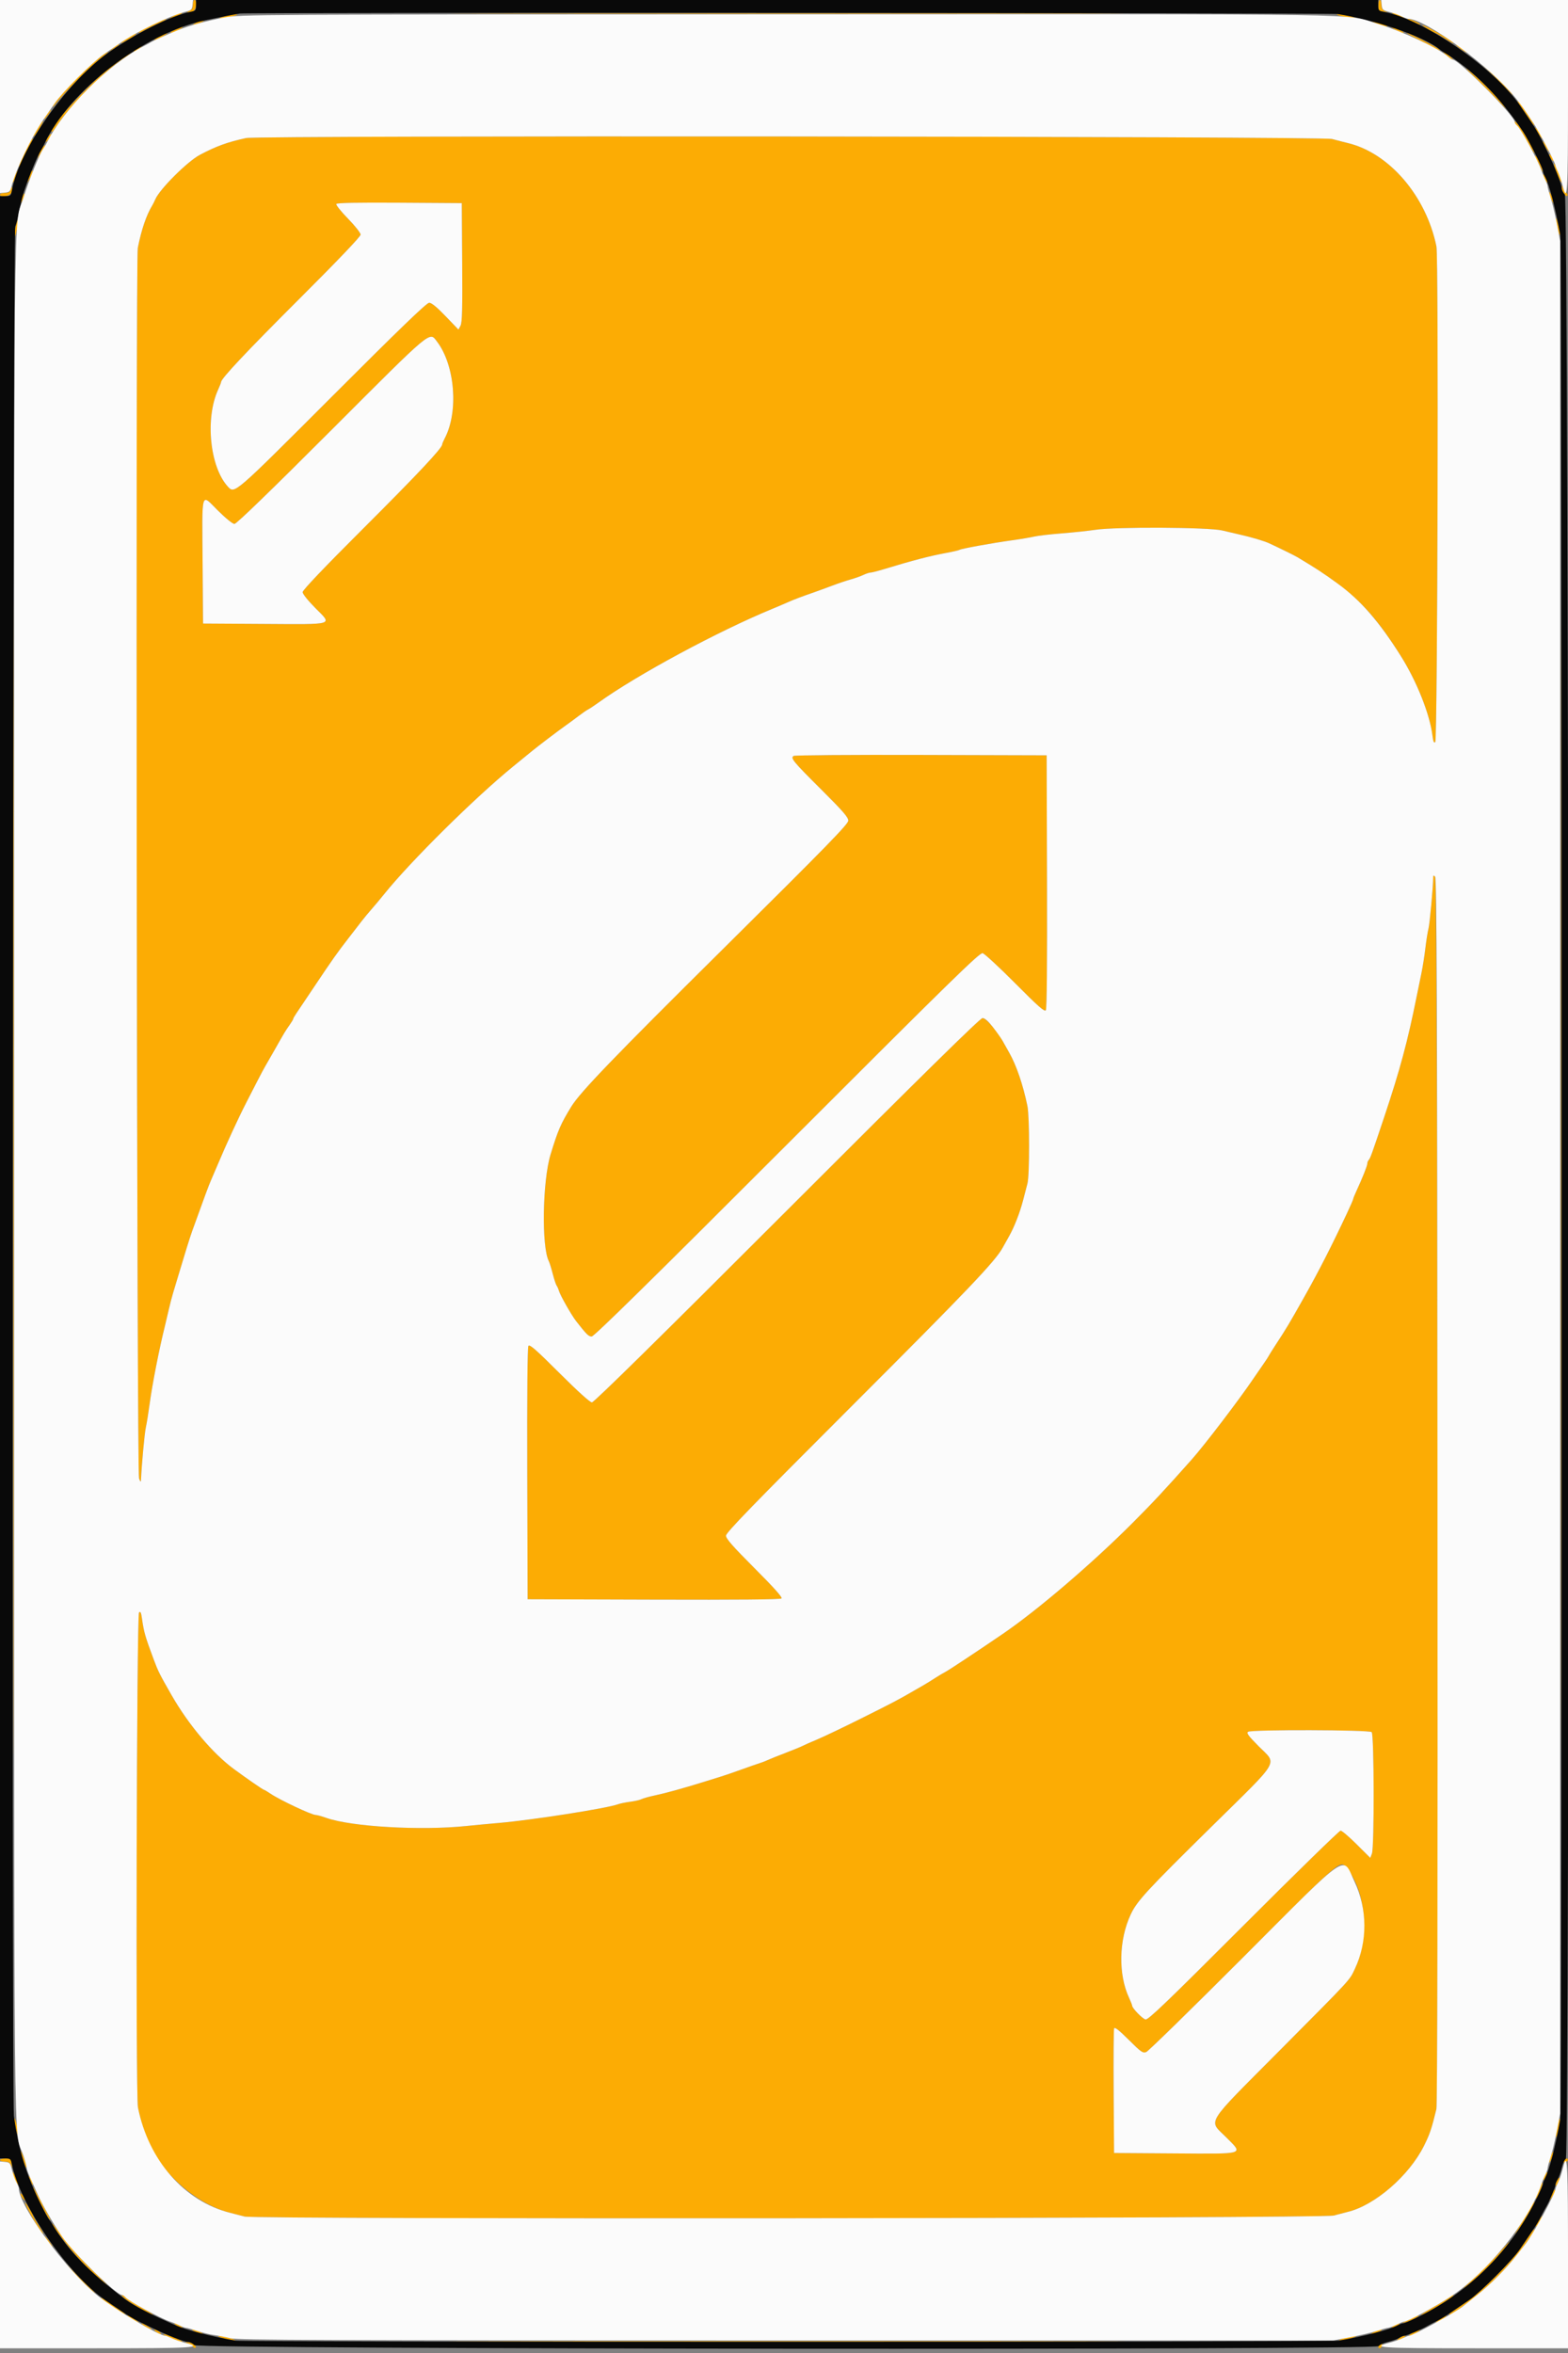 <svg id="svg" xmlns="http://www.w3.org/2000/svg" xmlns:xlink="http://www.w3.org/1999/xlink" width="400" height="600" viewBox="0 0 400 600" version="1.1"><rect x="0" y="0" width="400" height="600" fill="#808080" stroke="none"/><g id="svgg"><path id="path0" d="M49.200 1.213 C 49.200 2.097,48.956 2.524,48.300 2.788 C 47.265 3.204,47.769 3.305,49.100 2.948 C 50.034 2.697,50.492 0.000,49.600 0.000 C 49.380 0.000,49.200 0.546,49.200 1.213 M351.600 1.400 C 351.600 2.170,351.735 2.802,351.900 2.805 C 352.065 2.808,352.650 2.904,353.200 3.017 C 354.167 3.216,354.171 3.210,353.300 2.824 C 352.652 2.537,352.400 2.086,352.400 1.213 C 352.400 0.546,352.220 0.000,352.000 0.000 C 351.780 0.000,351.600 0.630,351.600 1.400 M44.400 4.000 C 42.565 5.005,43.050 5.010,45.256 4.009 C 46.215 3.574,46.730 3.221,46.400 3.226 C 46.070 3.230,45.170 3.578,44.400 4.000 M131.300 3.500 C 169.525 3.556,232.075 3.556,270.300 3.500 C 308.525 3.444,277.250 3.398,200.800 3.398 C 124.350 3.398,93.075 3.444,131.300 3.500 M356.344 4.009 C 357.303 4.444,358.203 4.792,358.344 4.783 C 358.849 4.750,355.787 3.233,355.200 3.226 C 354.870 3.221,355.385 3.574,356.344 4.009 M57.200 4.200 C 54.827 4.887,55.963 4.892,59.000 4.208 C 60.452 3.881,60.926 3.669,60.200 3.673 C 59.540 3.676,58.190 3.913,57.200 4.200 M342.600 4.208 C 345.740 4.915,347.166 4.903,344.600 4.191 C 343.500 3.885,342.060 3.642,341.400 3.651 C 340.618 3.662,341.036 3.856,342.600 4.208 M38.489 6.475 C 36.668 7.375,35.267 8.200,35.376 8.310 C 35.486 8.419,35.986 8.240,36.488 7.913 C 36.989 7.585,38.660 6.756,40.200 6.070 C 41.740 5.385,42.730 4.828,42.400 4.832 C 42.070 4.836,40.310 5.575,38.489 6.475 M360.360 5.616 C 361.327 6.055,362.189 6.345,362.274 6.259 C 362.490 6.044,359.799 4.798,359.140 4.809 C 358.843 4.814,359.392 5.177,360.360 5.616 M50.000 5.800 C 48.722 6.530,48.996 6.534,51.000 5.812 C 51.880 5.495,52.240 5.234,51.800 5.232 C 51.360 5.230,50.550 5.486,50.000 5.800 M351.200 6.000 C 352.190 6.415,353.360 6.759,353.800 6.765 C 354.240 6.770,353.610 6.426,352.400 6.000 C 349.594 5.013,348.848 5.013,351.200 6.000 M364.200 7.390 C 365.080 7.932,365.932 8.381,366.092 8.388 C 366.253 8.394,367.378 9.036,368.592 9.812 C 369.807 10.589,370.800 11.131,370.800 11.017 C 370.800 10.569,363.606 6.396,362.844 6.402 C 362.710 6.403,363.320 6.848,364.200 7.390 M44.600 7.622 C 43.720 8.038,43.270 8.376,43.600 8.373 C 43.930 8.369,44.830 8.022,45.600 7.600 C 47.396 6.617,46.692 6.632,44.600 7.622 M356.000 7.600 C 356.770 8.022,357.670 8.370,358.000 8.374 C 358.330 8.379,357.815 8.026,356.856 7.591 C 354.650 6.590,354.165 6.595,356.000 7.600 M32.700 9.608 C 31.655 10.265,30.800 10.878,30.800 10.973 C 30.800 11.239,34.364 9.182,34.620 8.768 C 34.956 8.225,34.783 8.300,32.700 9.608 M40.400 9.450 C 39.410 9.994,39.038 10.318,39.572 10.169 C 40.647 9.872,43.236 8.386,42.600 8.432 C 42.380 8.448,41.390 8.906,40.400 9.450 M361.354 9.818 C 362.868 10.571,364.938 11.663,365.954 12.244 C 366.969 12.826,367.530 13.023,367.200 12.682 C 366.566 12.027,359.483 8.383,358.926 8.425 C 358.747 8.438,359.839 9.065,361.354 9.818 M28.922 12.229 L 27.800 13.258 29.100 12.354 C 29.815 11.857,30.400 11.393,30.400 11.325 C 30.400 11.009,29.958 11.280,28.922 12.229 M372.000 11.985 C 372.550 12.446,373.360 13.010,373.800 13.238 C 374.346 13.522,374.282 13.387,373.600 12.815 C 373.050 12.354,372.240 11.790,371.800 11.562 C 371.254 11.278,371.318 11.413,372.000 11.985 M34.800 12.400 C 34.250 12.830,33.952 13.186,34.137 13.191 C 34.322 13.196,34.931 12.840,35.491 12.400 C 36.050 11.960,36.349 11.604,36.154 11.609 C 35.959 11.614,35.350 11.970,34.800 12.400 M26.150 14.100 C 22.085 17.134,14.595 24.796,13.539 27.000 C 13.328 27.440,13.568 27.260,14.072 26.600 C 16.375 23.583,23.736 16.263,26.618 14.122 C 27.268 13.639,27.700 13.234,27.578 13.222 C 27.455 13.210,26.813 13.605,26.150 14.100 M30.800 14.991 C 24.740 19.155,11.178 33.600,13.329 33.600 C 13.425 33.600,14.377 32.295,15.444 30.700 C 16.511 29.105,19.728 25.456,22.592 22.592 C 25.456 19.728,29.105 16.511,30.700 15.444 C 33.207 13.767,33.925 13.192,33.500 13.202 C 33.445 13.204,32.230 14.009,30.800 14.991 M369.127 14.200 C 369.781 14.750,370.438 15.200,370.588 15.200 C 370.739 15.200,370.327 14.750,369.673 14.200 C 369.019 13.650,368.362 13.200,368.212 13.200 C 368.061 13.200,368.473 13.650,369.127 14.200 M379.122 17.447 C 380.543 18.793,382.807 21.057,384.153 22.478 C 385.499 23.899,386.241 24.598,385.803 24.031 C 384.771 22.695,378.905 16.829,377.569 15.797 C 377.002 15.359,377.701 16.101,379.122 17.447 M375.883 19.352 C 377.689 21.047,380.553 23.911,382.248 25.717 C 384.175 27.770,384.669 28.184,383.565 26.823 C 381.309 24.042,377.558 20.291,374.777 18.035 C 373.416 16.931,373.830 17.425,375.883 19.352 M388.003 27.270 C 388.677 28.221,389.675 29.675,390.220 30.500 C 390.764 31.325,391.300 32.000,391.411 32.000 C 391.521 32.000,391.159 31.325,390.605 30.500 C 390.051 29.675,389.156 28.340,388.615 27.534 C 388.075 26.727,387.440 25.948,387.205 25.803 C 386.970 25.658,387.329 26.318,388.003 27.270 M12.323 28.700 C 11.618 29.521,11.090 30.400,11.301 30.400 C 11.383 30.400,11.849 29.860,12.337 29.200 C 13.301 27.896,13.292 27.572,12.323 28.700 M9.877 32.300 C 8.298 34.838,8.246 34.942,8.706 34.658 C 9.158 34.379,11.264 30.800,10.977 30.800 C 10.885 30.800,10.390 31.475,9.877 32.300 M386.400 31.120 C 386.400 31.330,386.662 31.720,386.982 31.985 C 387.303 32.251,388.414 33.982,389.452 35.831 C 390.490 37.681,391.403 39.130,391.481 39.052 C 391.559 38.975,390.872 37.581,389.954 35.956 C 388.262 32.957,386.400 30.424,386.400 31.120 M391.600 32.544 C 391.600 32.708,392.050 33.505,392.600 34.314 C 393.150 35.123,393.600 35.599,393.600 35.371 C 393.600 35.142,393.150 34.345,392.600 33.600 C 392.050 32.855,391.600 32.379,391.600 32.544 M12.254 34.973 C 11.319 36.400,11.446 36.704,12.446 35.433 C 12.911 34.842,13.205 34.272,13.100 34.166 C 12.995 34.061,12.614 34.424,12.254 34.973 M62.800 35.197 C 57.999 36.244,55.190 37.262,51.000 39.478 C 47.823 41.157,40.732 48.225,39.622 50.818 C 39.391 51.358,39.036 52.070,38.833 52.400 C 37.349 54.812,36.059 58.605,35.149 63.231 C 34.581 66.118,34.899 375.505,35.472 377.000 C 35.817 377.902,35.940 378.001,35.967 377.400 C 36.142 373.420,36.878 365.443,37.202 364.000 C 37.424 363.010,37.862 360.310,38.174 358.000 C 38.864 352.902,40.613 343.978,42.054 338.200 C 42.274 337.320,42.715 335.443,43.035 334.029 C 43.355 332.615,43.869 330.635,44.178 329.629 C 44.486 328.623,45.112 326.540,45.568 325.000 C 47.012 320.133,48.471 315.449,48.994 314.000 C 52.342 304.718,53.282 302.183,53.811 301.000 C 54.106 300.340,54.916 298.450,55.610 296.800 C 57.722 291.778,60.801 285.103,62.805 281.200 C 63.426 279.990,64.674 277.560,65.578 275.800 C 66.482 274.040,67.391 272.330,67.598 272.000 C 67.804 271.670,68.889 269.780,70.008 267.800 C 72.591 263.229,72.809 262.867,73.899 261.327 C 74.395 260.626,74.800 259.944,74.800 259.810 C 74.800 259.677,75.134 259.080,75.543 258.484 C 75.951 257.888,78.031 254.790,80.165 251.600 C 84.872 244.564,85.970 243.009,88.944 239.178 C 90.214 237.540,91.737 235.572,92.327 234.804 C 92.917 234.037,94.038 232.687,94.817 231.804 C 95.597 230.922,97.029 229.210,98.001 228.000 C 104.709 219.646,121.147 203.384,130.954 195.400 C 133.116 193.640,135.271 191.882,135.742 191.493 C 137.185 190.305,142.505 186.267,144.200 185.075 C 145.080 184.456,146.610 183.330,147.600 182.574 C 148.590 181.818,149.670 181.075,150.000 180.923 C 150.330 180.770,151.489 180.005,152.575 179.223 C 162.440 172.118,183.140 160.964,197.200 155.177 C 198.410 154.679,200.120 153.951,201.000 153.559 C 202.550 152.868,204.480 152.139,207.800 150.987 C 208.680 150.682,210.660 149.956,212.200 149.375 C 213.740 148.793,215.900 148.064,217.000 147.756 C 218.100 147.447,219.567 146.926,220.260 146.597 C 220.954 146.269,221.764 146.003,222.060 146.006 C 222.357 146.009,223.813 145.643,225.296 145.193 C 232.985 142.859,237.172 141.769,241.507 140.973 C 243.105 140.679,244.588 140.331,244.802 140.199 C 245.303 139.889,253.056 138.484,258.200 137.771 C 260.400 137.466,262.924 137.041,263.808 136.826 C 264.692 136.611,267.842 136.245,270.808 136.012 C 273.774 135.779,277.640 135.370,279.400 135.101 C 284.628 134.304,308.277 134.427,311.800 135.270 C 313.340 135.638,315.410 136.122,316.400 136.346 C 319.349 137.013,322.520 137.959,323.800 138.552 C 326.554 139.828,330.254 141.651,331.000 142.099 C 344.772 150.375,349.726 155.119,357.424 167.400 C 361.433 173.795,364.741 182.128,365.418 187.537 C 365.619 189.141,365.800 189.560,366.143 189.217 C 366.726 188.634,367.013 65.651,366.437 62.834 C 363.805 49.960,354.387 38.991,343.797 36.467 C 342.919 36.258,341.127 35.797,339.816 35.443 C 337.239 34.748,65.966 34.507,62.800 35.197 M6.455 38.580 C 5.545 40.452,4.805 42.212,4.812 42.492 C 4.819 42.771,5.385 41.740,6.070 40.200 C 6.756 38.660,7.585 36.989,7.913 36.488 C 8.240 35.986,8.419 35.486,8.309 35.376 C 8.200 35.267,7.366 36.709,6.455 38.580 M393.603 36.090 C 393.601 36.250,393.959 36.970,394.399 37.690 C 394.838 38.411,395.196 38.820,395.196 38.600 C 395.195 38.380,394.837 37.660,394.400 37.000 C 393.963 36.340,393.604 35.931,393.603 36.090 M10.758 37.739 C 10.405 38.213,10.002 39.050,9.862 39.600 L 9.608 40.600 10.104 39.558 C 10.377 38.985,10.851 38.216,11.157 37.849 C 11.463 37.481,11.643 37.113,11.557 37.030 C 11.471 36.946,11.111 37.266,10.758 37.739 M395.200 39.447 C 395.200 39.667,395.464 40.196,395.787 40.624 C 396.110 41.051,396.375 41.220,396.375 41.000 C 396.375 40.780,396.110 40.251,395.787 39.824 C 395.464 39.396,395.200 39.227,395.200 39.447 M391.601 39.811 C 391.601 40.037,391.844 40.577,392.142 41.011 C 392.439 41.445,392.891 42.340,393.144 43.000 C 393.593 44.169,393.599 44.171,393.394 43.095 C 393.176 41.957,391.604 39.077,391.601 39.811 M396.448 42.000 C 396.439 42.330,396.868 43.590,397.400 44.800 C 397.932 46.010,398.375 46.765,398.384 46.478 C 398.393 46.191,398.063 45.201,397.652 44.278 C 397.240 43.355,396.804 42.330,396.683 42.000 C 396.488 41.467,396.461 41.467,396.448 42.000 M3.872 44.619 C 3.502 45.393,3.204 46.246,3.209 46.514 C 3.214 46.781,3.577 46.208,4.016 45.240 C 4.967 43.144,4.839 42.591,3.872 44.619 M7.593 44.672 C 6.693 47.007,6.695 47.129,7.607 45.472 C 8.070 44.631,8.388 43.764,8.315 43.544 C 8.241 43.324,7.916 43.831,7.593 44.672 M393.600 44.478 C 393.600 44.605,393.869 45.224,394.198 45.854 C 394.526 46.484,394.790 46.730,394.785 46.400 C 394.779 46.070,394.510 45.451,394.187 45.024 C 393.864 44.596,393.600 44.351,393.600 44.478 M398.446 47.824 C 398.391 48.810,399.409 50.325,399.838 49.895 C 400.005 49.728,399.855 49.369,399.505 49.096 C 399.154 48.823,398.783 48.240,398.680 47.800 C 398.498 47.020,398.492 47.021,398.446 47.824 M2.688 48.384 C 2.532 48.983,2.147 49.200,1.237 49.200 C 0.557 49.200,0.000 49.380,0.000 49.600 C 0.000 50.603,2.710 50.014,2.976 48.953 C 3.121 48.377,3.163 47.830,3.070 47.737 C 2.978 47.644,2.806 47.935,2.688 48.384 M395.216 49.054 C 395.207 49.304,395.463 50.114,395.784 50.854 C 396.106 51.594,396.376 51.996,396.384 51.746 C 396.393 51.496,396.137 50.686,395.816 49.946 C 395.494 49.206,395.224 48.804,395.216 49.054 M5.665 50.217 C 5.409 50.778,5.207 51.454,5.216 51.719 C 5.224 51.983,5.497 51.588,5.822 50.839 C 6.505 49.265,6.361 48.690,5.665 50.217 M117.905 66.915 C 117.987 78.820,117.898 82.244,117.482 83.038 L 116.954 84.045 113.668 80.623 C 111.468 78.331,110.087 77.200,109.490 77.200 C 108.843 77.200,101.986 83.812,84.600 101.200 C 59.686 126.117,59.866 125.960,58.155 124.114 C 53.535 119.129,52.277 106.713,55.647 99.356 C 56.061 98.452,56.400 97.583,56.400 97.425 C 56.400 96.542,62.843 89.698,76.569 76.002 C 86.264 66.327,92.000 60.316,92.000 59.829 C 92.000 59.400,90.558 57.577,88.767 55.742 C 86.989 53.921,85.651 52.241,85.793 52.011 C 85.969 51.726,91.170 51.625,101.926 51.695 L 117.800 51.800 117.905 66.915 M396.853 55.600 C 396.842 55.930,397.081 57.190,397.383 58.400 C 397.685 59.610,397.944 60.240,397.958 59.800 C 397.973 59.360,397.734 58.100,397.428 57.000 C 397.122 55.900,396.863 55.270,396.853 55.600 M4.091 57.377 C 3.821 58.386,3.614 59.704,3.632 60.306 C 3.649 60.908,3.918 60.230,4.229 58.800 C 4.896 55.737,4.798 54.733,4.091 57.377 M398.199 300.200 C 398.199 431.760,398.244 485.640,398.300 419.933 C 398.356 354.226,398.356 246.586,398.300 180.733 C 398.244 114.880,398.199 168.640,398.199 300.200 M3.399 300.200 C 3.399 431.320,3.444 485.020,3.500 419.533 C 3.556 354.046,3.556 246.766,3.500 181.133 C 3.444 115.500,3.399 169.080,3.399 300.200 M111.477 87.100 C 116.081 93.133,117.023 105.005,113.438 111.800 C 113.090 112.460,112.804 113.149,112.802 113.331 C 112.796 114.264,106.571 120.889,92.631 134.798 C 82.682 144.726,77.200 150.478,77.200 150.990 C 77.200 151.449,78.591 153.183,80.500 155.104 C 84.826 159.457,85.643 159.212,67.200 159.097 L 51.800 159.000 51.689 143.800 C 51.548 124.584,51.200 125.821,55.532 130.133 C 57.562 132.153,59.347 133.600,59.809 133.600 C 60.325 133.600,69.002 125.200,84.600 109.600 C 110.541 83.656,109.509 84.520,111.477 87.100 M202.459 192.754 C 201.592 193.305,202.246 194.099,209.574 201.396 C 215.003 206.800,216.400 208.409,216.400 209.258 C 216.400 210.140,210.866 215.807,184.368 242.062 C 156.389 269.783,147.963 278.535,145.716 282.209 C 143.024 286.610,142.347 288.175,140.445 294.400 C 138.383 301.148,138.115 317.988,140.012 321.609 C 140.187 321.944,140.633 323.384,141.001 324.809 C 141.370 326.234,141.813 327.580,141.987 327.800 C 142.160 328.020,142.437 328.650,142.602 329.200 C 142.959 330.392,145.782 335.356,146.964 336.871 C 149.633 340.292,150.148 340.800,150.942 340.800 C 151.548 340.799,166.190 326.411,200.788 291.814 C 242.521 250.084,249.908 242.862,250.668 243.053 C 251.158 243.176,254.899 246.634,258.981 250.738 C 264.947 256.737,266.480 258.082,266.797 257.600 C 267.049 257.216,267.156 245.429,267.095 224.800 L 267.000 192.600 235.000 192.505 C 217.400 192.452,202.756 192.564,202.459 192.754 M365.599 223.820 C 365.596 226.107,364.724 235.596,364.406 236.800 C 364.202 237.570,363.844 239.820,363.611 241.800 C 363.377 243.780,362.921 246.660,362.598 248.200 C 362.274 249.740,361.720 252.440,361.366 254.200 C 359.078 265.594,357.143 272.779,353.127 284.800 C 349.970 294.247,349.566 295.369,349.168 295.780 C 348.966 295.989,348.800 296.416,348.800 296.730 C 348.800 297.277,347.566 300.367,345.960 303.844 C 345.542 304.748,345.200 305.607,345.200 305.752 C 345.200 305.897,344.461 307.588,343.558 309.508 C 339.581 317.962,336.351 324.281,332.674 330.800 C 328.710 337.829,328.262 338.578,325.370 343.000 C 324.506 344.320,323.730 345.566,323.644 345.768 C 323.558 345.970,322.970 346.870,322.337 347.768 C 321.704 348.666,320.517 350.390,319.700 351.600 C 316.125 356.894,307.245 368.533,303.981 372.200 C 297.027 380.016,294.162 383.087,289.024 388.237 C 278.597 398.686,264.699 410.568,255.800 416.642 C 249.335 421.053,242.035 425.887,241.200 426.308 C 240.650 426.586,239.390 427.339,238.400 427.982 C 237.410 428.624,236.150 429.402,235.600 429.710 C 235.050 430.018,233.880 430.689,233.000 431.203 C 229.316 433.352,227.805 434.145,219.800 438.139 C 215.180 440.444,210.050 442.893,208.400 443.581 C 206.750 444.269,205.098 444.998,204.729 445.201 C 204.360 445.404,202.380 446.214,200.329 447.001 C 198.278 447.788,196.240 448.607,195.800 448.822 C 195.360 449.036,194.460 449.382,193.800 449.589 C 193.140 449.796,191.070 450.519,189.200 451.196 C 187.330 451.873,184.990 452.677,184.000 452.984 C 183.010 453.290,180.940 453.933,179.400 454.412 C 174.240 456.017,169.822 457.238,167.085 457.815 C 165.592 458.130,164.048 458.560,163.654 458.771 C 163.260 458.982,161.962 459.280,160.769 459.434 C 159.576 459.588,158.150 459.883,157.600 460.090 C 154.938 461.093,135.729 464.105,127.400 464.826 C 124.540 465.074,120.760 465.428,119.000 465.613 C 107.418 466.832,89.627 465.808,83.264 463.556 C 82.090 463.140,80.857 462.800,80.525 462.800 C 79.484 462.800,71.359 458.975,69.000 457.374 C 68.211 456.838,67.472 456.400,67.359 456.400 C 67.133 456.400,62.995 453.547,59.681 451.107 C 54.263 447.117,48.110 439.828,43.772 432.258 C 40.716 426.926,40.337 426.170,39.229 423.200 C 37.008 417.248,36.703 416.183,36.209 412.652 C 36.001 411.164,35.826 410.814,35.468 411.172 C 34.849 411.791,34.577 534.291,35.188 537.370 C 36.455 543.752,38.570 548.676,41.731 552.600 C 46.387 558.381,52.755 562.747,58.742 564.264 C 59.984 564.578,61.630 565.003,62.400 565.208 C 65.186 565.950,337.447 565.704,340.216 564.957 C 341.527 564.603,343.157 564.179,343.837 564.013 C 350.742 562.335,359.440 554.807,363.234 547.228 C 364.738 544.223,365.211 542.827,366.428 537.800 C 367.059 535.195,366.734 224.174,366.100 223.540 C 365.700 223.140,365.600 223.196,365.599 223.820 M200.800 308.600 C 168.533 340.868,151.529 357.600,151.004 357.600 C 150.504 357.600,147.411 354.808,142.694 350.100 C 136.684 344.102,135.102 342.720,134.795 343.200 C 134.554 343.575,134.445 355.809,134.505 375.800 L 134.600 407.800 166.778 407.902 C 188.373 407.971,199.090 407.870,199.366 407.594 C 199.646 407.314,197.469 404.875,192.488 399.888 C 186.938 394.332,185.200 392.354,185.200 391.595 C 185.200 390.807,191.957 383.847,217.425 358.399 C 246.814 329.033,253.821 321.686,255.759 318.200 C 256.126 317.540,256.881 316.190,257.437 315.200 C 258.779 312.809,260.184 309.192,261.010 306.000 C 261.380 304.570,261.871 302.680,262.102 301.800 C 262.668 299.638,262.661 284.757,262.092 282.000 C 260.974 276.584,259.300 271.685,257.443 268.400 C 256.884 267.410,256.124 266.060,255.755 265.400 C 254.304 262.803,251.479 259.600,250.640 259.600 C 250.056 259.600,234.814 274.585,200.800 308.600 M349.920 441.680 C 350.550 442.310,350.608 471.002,349.982 472.648 L 349.564 473.747 346.074 470.274 C 344.155 468.363,342.317 466.800,341.990 466.800 C 341.663 466.800,330.508 477.688,317.201 490.996 C 297.503 510.695,292.856 515.148,292.203 514.956 C 291.379 514.713,288.842 512.083,288.815 511.444 C 288.807 511.248,288.455 510.348,288.033 509.444 C 285.234 503.446,285.399 494.717,288.436 488.200 C 290.042 484.754,292.423 482.169,309.300 465.553 C 326.907 448.218,325.834 450.060,321.100 445.296 C 318.433 442.612,317.915 441.902,318.400 441.594 C 319.338 440.997,349.319 441.079,349.920 441.680 M343.703 476.524 C 348.495 482.490,349.382 494.103,345.650 502.000 C 344.198 505.073,345.141 504.048,326.600 522.705 C 307.009 542.418,308.243 540.420,312.818 545.018 C 317.237 549.460,317.984 549.234,299.317 549.105 L 284.200 549.000 284.095 533.401 C 284.038 524.821,284.090 517.543,284.212 517.226 C 284.366 516.823,285.489 517.700,287.943 520.143 C 291.137 523.323,291.540 523.601,292.426 523.244 C 292.962 523.028,304.110 512.131,317.200 499.029 C 342.954 473.251,341.836 474.200,343.703 476.524 M3.652 540.400 C 3.643 540.950,3.885 542.300,4.191 543.400 C 4.911 545.996,4.934 544.472,4.217 541.600 C 3.915 540.390,3.661 539.850,3.652 540.400 M397.253 542.453 C 396.977 543.790,396.827 544.960,396.919 545.052 C 397.011 545.144,397.318 544.131,397.600 542.800 C 397.882 541.469,398.033 540.300,397.935 540.201 C 397.836 540.103,397.530 541.116,397.253 542.453 M5.235 548.600 C 5.230 548.820,5.574 549.990,6.000 551.200 C 6.426 552.410,6.770 553.040,6.765 552.600 C 6.755 551.791,5.253 547.860,5.235 548.600 M395.691 549.700 C 395.010 551.584,395.104 552.094,395.826 550.430 C 396.153 549.677,396.366 548.899,396.301 548.702 C 396.235 548.505,395.960 548.954,395.691 549.700 M0.000 550.800 C 0.000 551.020,0.546 551.200,1.213 551.200 C 2.086 551.200,2.537 551.452,2.824 552.100 C 3.210 552.971,3.216 552.967,3.017 552.000 C 2.904 551.450,2.808 550.865,2.805 550.700 C 2.797 550.243,0.000 550.342,0.000 550.800 M399.067 550.667 C 398.581 551.153,398.790 551.579,399.400 551.345 C 399.730 551.218,400.000 550.954,400.000 550.757 C 400.000 550.338,399.449 550.284,399.067 550.667 M3.209 553.940 C 3.198 554.599,4.444 557.290,4.659 557.074 C 4.745 556.989,4.455 556.127,4.016 555.160 C 3.577 554.192,3.214 553.643,3.209 553.940 M394.104 554.684 C 393.831 555.266,393.682 555.815,393.772 555.905 C 394.012 556.146,394.873 554.418,394.726 553.991 C 394.657 553.790,394.377 554.102,394.104 554.684 M7.524 555.400 C 7.726 555.840,7.992 556.470,8.114 556.800 C 8.307 557.318,8.341 557.315,8.368 556.776 C 8.386 556.434,8.120 555.804,7.778 555.376 C 7.166 554.612,7.162 554.613,7.524 555.400 M397.232 555.939 C 396.995 556.384,396.801 556.984,396.802 557.274 C 396.804 557.563,397.077 557.278,397.410 556.640 C 397.742 556.003,397.936 555.402,397.840 555.306 C 397.743 555.210,397.470 555.495,397.232 555.939 M393.232 556.806 C 393.214 557.139,392.829 558.103,392.376 558.949 C 391.923 559.794,391.622 560.555,391.707 560.640 C 391.997 560.931,393.663 557.188,393.463 556.694 C 393.331 556.367,393.253 556.404,393.232 556.806 M8.425 557.726 C 8.383 558.283,12.027 565.366,12.682 566.000 C 13.023 566.330,12.826 565.769,12.244 564.754 C 11.663 563.738,10.571 561.668,9.818 560.154 C 9.065 558.639,8.438 557.547,8.425 557.726 M396.025 559.283 C 395.715 560.007,395.389 560.780,395.301 561.000 C 395.212 561.220,395.529 560.818,396.005 560.106 C 396.481 559.395,396.807 558.622,396.730 558.389 C 396.652 558.156,396.335 558.558,396.025 559.283 M5.225 559.400 C 5.225 559.620,5.490 560.149,5.813 560.576 C 6.136 561.004,6.400 561.173,6.400 560.953 C 6.400 560.733,6.136 560.204,5.813 559.776 C 5.490 559.349,5.225 559.180,5.225 559.400 M389.468 564.506 C 388.436 566.318,387.301 568.250,386.946 568.800 L 386.302 569.800 387.153 568.800 C 388.231 567.533,391.716 561.582,391.504 561.370 C 391.416 561.283,390.500 562.694,389.468 564.506 M6.402 561.644 C 6.396 562.406,10.569 569.600,11.017 569.600 C 11.131 569.600,10.589 568.607,9.812 567.392 C 9.036 566.178,8.394 565.053,8.388 564.892 C 8.372 564.528,6.405 561.309,6.402 561.644 M392.484 566.299 C 391.288 568.132,391.534 568.365,392.767 566.567 C 393.288 565.805,393.644 565.118,393.558 565.039 C 393.471 564.961,392.988 565.528,392.484 566.299 M13.200 566.972 C 13.200 567.287,13.374 567.528,17.147 572.415 C 19.748 575.784,23.546 579.697,26.823 582.385 C 28.021 583.366,26.943 582.196,24.429 579.785 C 20.368 575.889,18.020 573.194,14.300 568.160 C 13.695 567.341,13.200 566.807,13.200 566.972 M390.306 569.754 C 386.956 574.761,385.708 576.286,381.597 580.397 C 377.486 584.508,375.961 585.756,370.954 589.106 C 369.310 590.205,369.128 590.781,370.753 589.739 C 378.314 584.891,386.091 577.114,390.939 569.553 C 391.981 567.928,391.405 568.110,390.306 569.754 M11.562 570.600 C 11.790 571.040,12.354 571.850,12.815 572.400 C 13.387 573.082,13.522 573.146,13.238 572.600 C 13.010 572.160,12.446 571.350,11.985 570.800 C 11.413 570.118,11.278 570.054,11.562 570.600 M382.976 573.898 C 381.206 575.957,377.080 580.051,373.800 583.003 C 373.002 583.721,373.203 583.635,374.400 582.747 C 376.560 581.144,382.090 575.668,383.939 573.300 C 385.843 570.862,385.293 571.204,382.976 573.898 M15.797 576.369 C 16.829 577.705,22.695 583.571,24.031 584.603 C 24.598 585.041,23.899 584.299,22.478 582.953 C 21.057 581.607,18.793 579.343,17.447 577.922 C 16.101 576.501,15.359 575.802,15.797 576.369 M31.869 586.143 C 33.167 587.225,38.840 590.493,39.052 590.281 C 39.130 590.203,37.681 589.290,35.831 588.252 C 33.982 587.214,32.251 586.103,31.985 585.782 C 31.720 585.462,31.330 585.200,31.120 585.200 C 30.910 585.200,31.247 585.624,31.869 586.143 M369.554 585.931 C 369.029 586.334,367.209 587.447,365.508 588.406 C 363.808 589.365,362.487 590.220,362.573 590.306 C 362.659 590.392,364.140 589.639,365.865 588.633 C 368.938 586.840,371.242 585.227,370.754 585.209 C 370.619 585.204,370.079 585.529,369.554 585.931 M25.803 586.005 C 25.948 586.240,26.727 586.875,27.534 587.415 C 28.340 587.956,29.675 588.851,30.500 589.405 C 31.325 589.959,32.000 590.321,32.000 590.211 C 32.000 590.100,31.325 589.564,30.500 589.020 C 29.675 588.475,28.221 587.477,27.270 586.803 C 26.318 586.129,25.658 585.770,25.803 586.005 M33.600 591.400 C 34.345 591.950,35.142 592.400,35.371 592.400 C 35.599 592.400,35.123 591.950,34.314 591.400 C 33.505 590.850,32.708 590.400,32.544 590.400 C 32.379 590.400,32.855 590.850,33.600 591.400 M360.589 590.942 C 360.155 591.239,359.260 591.691,358.600 591.944 C 357.431 592.393,357.429 592.399,358.505 592.194 C 359.643 591.976,362.523 590.404,361.789 590.401 C 361.563 590.401,361.023 590.644,360.589 590.942 M367.241 591.434 C 366.493 591.965,366.053 592.400,366.263 592.400 C 366.473 592.400,367.255 591.950,368.000 591.400 C 369.735 590.120,369.047 590.151,367.241 591.434 M37.000 593.200 C 37.660 593.637,38.380 593.995,38.600 593.996 C 38.820 593.996,38.411 593.638,37.690 593.199 C 35.992 592.163,35.436 592.164,37.000 593.200 M45.024 592.987 C 45.451 593.310,46.070 593.579,46.400 593.585 C 46.730 593.590,46.484 593.326,45.854 592.998 C 44.395 592.237,44.025 592.232,45.024 592.987 M355.600 593.033 C 355.042 593.343,354.865 593.585,355.200 593.581 C 355.530 593.578,356.149 593.310,356.576 592.987 C 357.539 592.259,356.945 592.287,355.600 593.033 M39.824 594.587 C 40.251 594.910,40.780 595.175,41.000 595.175 C 41.220 595.175,41.051 594.910,40.624 594.587 C 40.196 594.264,39.667 594.000,39.447 594.000 C 39.227 594.000,39.396 594.264,39.824 594.587 M49.946 594.616 C 50.686 594.937,51.496 595.193,51.746 595.184 C 51.996 595.176,51.594 594.906,50.854 594.584 C 50.114 594.263,49.304 594.007,49.054 594.016 C 48.804 594.024,49.206 594.294,49.946 594.616 M350.600 594.614 C 348.985 595.354,349.951 595.355,351.654 594.616 C 352.394 594.294,352.730 594.039,352.400 594.048 C 352.070 594.057,351.260 594.312,350.600 594.614 M360.406 594.823 C 359.640 595.250,359.280 595.599,359.606 595.597 C 359.933 595.596,360.740 595.237,361.400 594.800 C 362.931 593.786,362.238 593.802,360.406 594.823 M42.000 595.483 C 42.330 595.604,43.355 596.040,44.278 596.452 C 45.201 596.863,46.191 597.193,46.478 597.184 C 46.765 597.175,46.010 596.732,44.800 596.200 C 43.590 595.668,42.330 595.239,42.000 595.248 C 41.467 595.261,41.467 595.288,42.000 595.483 M57.000 596.228 C 58.100 596.534,59.360 596.776,59.800 596.765 C 60.240 596.755,59.700 596.496,58.600 596.191 C 57.500 595.885,56.240 595.643,55.800 595.653 C 55.360 595.663,55.900 595.922,57.000 596.228 M343.000 596.209 C 341.900 596.492,341.360 596.737,341.800 596.754 C 342.240 596.771,343.500 596.534,344.600 596.228 C 347.111 595.529,345.709 595.513,343.000 596.209 M356.976 596.187 C 355.966 596.951,356.404 596.959,357.854 596.202 C 358.484 595.874,358.719 595.604,358.376 595.602 C 358.034 595.601,357.404 595.864,356.976 596.187 M130.900 597.100 C 169.345 597.156,232.255 597.156,270.700 597.100 C 309.145 597.044,277.690 596.998,200.800 596.998 C 123.910 596.998,92.455 597.044,130.900 597.100 M47.800 597.480 C 48.240 597.583,48.823 597.954,49.096 598.305 C 49.369 598.655,49.728 598.805,49.895 598.638 C 50.325 598.209,48.810 597.191,47.824 597.246 C 47.021 597.292,47.020 597.298,47.800 597.480 M351.867 597.867 C 351.484 598.249,351.538 598.800,351.957 598.800 C 352.154 598.800,352.418 598.530,352.545 598.200 C 352.779 597.590,352.353 597.381,351.867 597.867 " stroke="none" fill="#fcac04" fill-rule="evenodd"></path><path id="path1" d="M50.000 1.382 C 50.000 2.663,49.891 2.784,48.500 3.039 C 43.753 3.908,33.837 8.891,27.200 13.741 C 16.540 21.532,4.916 38.254,3.039 48.500 C 2.784 49.891,2.663 50.000,1.382 50.000 L 0.000 50.000 0.000 300.200 L 0.000 550.400 1.368 550.400 C 2.594 550.400,2.762 550.535,2.985 551.700 C 4.976 562.092,17.254 579.959,26.979 586.617 C 33.335 590.968,33.414 591.015,38.200 593.333 C 42.721 595.522,46.976 597.200,48.008 597.200 C 48.444 597.200,49.160 597.560,49.600 598.000 C 50.648 599.048,351.325 599.294,351.727 598.247 C 351.843 597.943,352.897 597.468,354.069 597.190 C 355.241 596.913,356.555 596.442,356.989 596.143 C 357.423 595.844,358.019 595.600,358.314 595.600 C 358.833 595.600,362.785 593.924,364.000 593.188 C 364.330 592.988,365.320 592.463,366.200 592.022 C 367.841 591.199,368.169 590.998,370.971 589.093 C 371.867 588.484,373.589 587.314,374.797 586.493 C 377.634 584.565,385.765 576.434,387.693 573.597 C 388.514 572.389,389.684 570.667,390.293 569.771 C 392.198 566.969,392.399 566.641,393.222 565.000 C 393.663 564.120,394.192 563.130,394.397 562.800 C 395.148 561.591,396.800 557.706,396.800 557.150 C 396.800 556.836,397.044 556.223,397.343 555.789 C 397.642 555.355,398.113 554.041,398.390 552.869 C 398.668 551.697,399.143 550.643,399.447 550.527 C 400.495 550.125,400.248 50.648,399.200 49.600 C 398.760 49.160,398.400 48.444,398.400 48.008 C 398.400 46.976,396.722 42.721,394.533 38.200 C 392.215 33.414,392.168 33.335,387.817 26.979 C 381.195 17.305,363.160 4.867,353.100 3.037 C 351.709 2.784,351.600 2.664,351.600 1.382 L 351.600 0.000 200.800 0.000 L 50.000 0.000 50.000 1.382 M341.200 3.590 C 350.518 4.955,363.250 9.340,367.143 12.525 C 367.441 12.769,368.000 13.156,368.385 13.384 C 375.567 17.648,382.825 24.931,388.602 33.673 C 389.945 35.704,393.600 42.939,393.600 43.565 C 393.600 43.846,393.856 44.554,394.169 45.138 C 395.242 47.141,396.859 53.359,398.034 60.000 C 398.450 62.353,398.450 538.047,398.034 540.400 C 396.862 547.023,395.264 553.212,394.179 555.332 C 393.861 555.955,393.600 556.642,393.600 556.858 C 393.600 557.074,393.024 558.454,392.319 559.925 C 385.754 573.634,374.834 584.554,361.125 591.119 C 359.654 591.824,358.242 592.400,357.987 592.400 C 357.732 592.400,357.046 592.656,356.462 592.969 C 354.459 594.042,348.241 595.659,341.600 596.834 C 339.247 597.250,62.353 597.250,60.000 596.834 C 53.767 595.731,47.770 594.200,45.000 593.006 C 38.675 590.278,34.184 587.972,32.000 586.331 C 22.789 579.413,17.278 573.745,13.384 567.185 C 13.156 566.800,12.769 566.241,12.525 565.943 C 12.281 565.644,11.362 563.960,10.483 562.200 C 6.739 554.702,4.716 548.080,3.556 539.531 C 2.950 535.062,3.289 59.267,3.900 57.800 C 4.174 57.140,4.653 55.250,4.963 53.600 C 5.273 51.950,5.834 49.700,6.211 48.600 C 7.669 44.336,9.558 39.773,10.433 38.400 C 10.644 38.070,11.071 37.260,11.382 36.600 C 17.805 22.983,36.730 8.481,52.400 5.169 C 55.516 4.510,60.160 3.606,61.200 3.454 C 63.294 3.150,339.108 3.283,341.200 3.590 " stroke="none" fill="#090909" fill-rule="evenodd"></path><path id="path2" d="M0.000 24.625 L 0.000 49.251 1.287 49.125 C 2.387 49.018,2.626 48.796,2.923 47.600 C 3.987 43.326,8.120 34.698,11.201 30.324 C 11.868 29.376,13.086 27.613,13.907 26.406 C 15.834 23.574,23.574 15.834,26.406 13.907 C 27.613 13.086,29.376 11.868,30.324 11.201 C 34.698 8.120,43.326 3.987,47.600 2.923 C 48.796 2.626,49.018 2.387,49.125 1.287 L 49.251 0.000 24.625 0.000 L 0.000 0.000 0.000 24.625 M352.475 1.300 C 352.588 2.479,352.769 2.642,354.424 3.050 C 355.426 3.298,356.813 3.793,357.504 4.150 C 358.195 4.508,358.972 4.800,359.232 4.800 C 363.662 4.800,380.321 17.078,386.641 25.000 C 388.297 27.076,388.802 27.788,391.283 31.551 C 392.703 33.704,396.800 41.610,396.800 42.197 C 396.800 42.352,397.086 43.083,397.437 43.821 C 397.787 44.559,398.290 46.014,398.556 47.054 C 399.852 52.137,400.000 49.846,400.000 24.633 L 400.000 0.000 376.175 -0.000 L 352.349 -0.000 352.475 1.300 M57.200 4.471 C 52.589 5.340,48.482 6.459,45.400 7.687 C 42.813 8.718,39.166 10.351,38.400 10.820 C 38.070 11.023,37.260 11.466,36.600 11.805 C 27.641 16.409,16.142 27.877,11.938 36.400 C 11.667 36.950,11.248 37.670,11.007 38.000 C 10.066 39.286,7.254 46.232,6.067 50.200 C 3.355 59.267,3.597 34.732,3.598 300.376 C 3.600 565.635,3.368 541.679,6.017 549.800 C 6.448 551.120,6.800 552.450,6.800 552.756 C 6.800 553.062,7.137 554.052,7.549 554.956 C 7.961 555.860,8.816 557.770,9.449 559.200 C 10.749 562.137,13.423 566.794,15.800 570.259 C 18.697 574.483,29.669 585.200,31.096 585.200 C 31.319 585.200,31.721 585.464,31.989 585.787 C 32.805 586.770,40.939 591.188,43.474 592.024 C 44.246 592.279,45.355 592.737,45.939 593.041 C 46.522 593.346,47.224 593.596,47.498 593.598 C 47.773 593.599,49.033 593.950,50.298 594.378 C 51.564 594.805,53.500 595.276,54.600 595.424 C 55.700 595.571,57.583 595.941,58.784 596.246 C 60.624 596.713,82.959 596.800,200.560 596.800 L 340.152 596.800 344.576 595.952 C 347.009 595.486,350.036 594.766,351.302 594.352 C 352.567 593.939,353.827 593.594,354.102 593.586 C 354.376 593.579,355.320 593.225,356.200 592.800 C 357.080 592.375,357.946 592.021,358.125 592.014 C 359.115 591.972,365.811 588.390,369.991 585.665 C 379.397 579.533,390.147 566.250,393.207 556.979 C 393.471 556.178,393.937 555.045,394.241 554.461 C 394.546 553.878,394.796 553.176,394.798 552.902 C 394.799 552.627,395.139 551.367,395.552 550.102 C 395.966 548.836,396.686 545.809,397.152 543.376 L 398.000 538.952 398.000 300.200 L 398.000 61.448 397.152 57.024 C 396.686 54.591,395.966 51.564,395.552 50.298 C 395.139 49.033,394.799 47.773,394.798 47.498 C 394.796 47.224,394.546 46.522,394.241 45.939 C 393.937 45.355,393.479 44.246,393.224 43.474 C 392.388 40.939,387.970 32.805,386.987 31.989 C 386.664 31.721,386.400 31.318,386.400 31.092 C 386.400 29.528,372.138 15.200,370.581 15.200 C 370.400 15.200,369.880 14.869,369.426 14.464 C 366.945 12.253,357.732 7.961,351.400 6.067 C 342.457 3.392,354.934 3.592,200.400 3.638 C 63.676 3.679,61.331 3.692,57.200 4.471 M339.816 35.443 C 341.127 35.797,342.919 36.258,343.797 36.467 C 354.387 38.991,363.805 49.960,366.437 62.834 C 367.013 65.651,366.726 188.634,366.143 189.217 C 365.800 189.560,365.619 189.141,365.418 187.537 C 364.741 182.128,361.433 173.795,357.424 167.400 C 351.848 158.505,347.140 153.101,341.200 148.779 C 337.608 146.166,335.848 145.013,331.000 142.099 C 330.254 141.651,326.554 139.828,323.800 138.552 C 322.520 137.959,319.349 137.013,316.400 136.346 C 315.410 136.122,313.340 135.638,311.800 135.270 C 308.277 134.427,284.628 134.304,279.400 135.101 C 277.640 135.370,273.774 135.779,270.808 136.012 C 267.842 136.245,264.692 136.611,263.808 136.826 C 262.924 137.041,260.400 137.466,258.200 137.771 C 253.056 138.484,245.303 139.889,244.802 140.199 C 244.588 140.331,243.105 140.679,241.507 140.973 C 237.172 141.769,232.985 142.859,225.296 145.193 C 223.813 145.643,222.357 146.009,222.060 146.006 C 221.764 146.003,220.954 146.269,220.260 146.597 C 219.567 146.926,218.100 147.447,217.000 147.756 C 215.900 148.064,213.740 148.793,212.200 149.375 C 210.660 149.956,208.680 150.682,207.800 150.987 C 204.480 152.139,202.550 152.868,201.000 153.559 C 200.120 153.951,198.410 154.679,197.200 155.177 C 183.140 160.964,162.440 172.118,152.575 179.223 C 151.489 180.005,150.330 180.770,150.000 180.923 C 149.670 181.075,148.590 181.818,147.600 182.574 C 146.610 183.330,145.080 184.456,144.200 185.075 C 142.505 186.267,137.185 190.305,135.742 191.493 C 135.271 191.882,133.116 193.640,130.954 195.400 C 121.147 203.384,104.709 219.646,98.001 228.000 C 97.029 229.210,95.597 230.922,94.817 231.804 C 94.038 232.687,92.917 234.037,92.327 234.804 C 91.737 235.572,90.214 237.540,88.944 239.178 C 85.970 243.009,84.872 244.564,80.165 251.600 C 78.031 254.790,75.951 257.888,75.543 258.484 C 75.134 259.080,74.800 259.677,74.800 259.810 C 74.800 259.944,74.395 260.626,73.899 261.327 C 72.809 262.867,72.591 263.229,70.008 267.800 C 68.889 269.780,67.804 271.670,67.598 272.000 C 67.391 272.330,66.482 274.040,65.578 275.800 C 64.674 277.560,63.426 279.990,62.805 281.200 C 60.801 285.103,57.722 291.778,55.610 296.800 C 54.916 298.450,54.106 300.340,53.811 301.000 C 53.282 302.183,52.342 304.718,48.994 314.000 C 48.471 315.449,47.012 320.133,45.568 325.000 C 45.112 326.540,44.486 328.623,44.178 329.629 C 43.869 330.635,43.355 332.615,43.035 334.029 C 42.715 335.443,42.274 337.320,42.054 338.200 C 40.613 343.978,38.864 352.902,38.174 358.000 C 37.862 360.310,37.424 363.010,37.202 364.000 C 36.878 365.443,36.142 373.420,35.967 377.400 C 35.940 378.001,35.817 377.902,35.472 377.000 C 34.899 375.505,34.581 66.118,35.149 63.231 C 36.059 58.605,37.349 54.812,38.833 52.400 C 39.036 52.070,39.391 51.358,39.622 50.818 C 40.732 48.225,47.823 41.157,51.000 39.478 C 55.190 37.262,57.999 36.244,62.800 35.197 C 65.966 34.507,337.239 34.748,339.816 35.443 M85.793 52.011 C 85.651 52.241,86.989 53.921,88.767 55.742 C 90.558 57.577,92.000 59.400,92.000 59.829 C 92.000 60.316,86.264 66.327,76.569 76.002 C 62.843 89.698,56.400 96.542,56.400 97.425 C 56.400 97.583,56.061 98.452,55.647 99.356 C 52.277 106.713,53.535 119.129,58.155 124.114 C 59.866 125.960,59.686 126.117,84.600 101.200 C 101.986 83.812,108.843 77.200,109.490 77.200 C 110.087 77.200,111.468 78.331,113.668 80.623 L 116.954 84.045 117.482 83.038 C 117.898 82.244,117.987 78.820,117.905 66.915 L 117.800 51.800 101.926 51.695 C 91.170 51.625,85.969 51.726,85.793 52.011 M84.600 109.600 C 69.002 125.200,60.325 133.600,59.809 133.600 C 59.347 133.600,57.562 132.153,55.532 130.133 C 51.200 125.821,51.548 124.584,51.689 143.800 L 51.800 159.000 67.200 159.097 C 85.643 159.212,84.826 159.457,80.500 155.104 C 78.591 153.183,77.200 151.449,77.200 150.990 C 77.200 150.478,82.682 144.726,92.631 134.798 C 106.571 120.889,112.796 114.264,112.802 113.331 C 112.804 113.149,113.090 112.460,113.438 111.800 C 117.023 105.005,116.081 93.133,111.477 87.100 C 109.509 84.520,110.541 83.656,84.600 109.600 M267.095 224.800 C 267.156 245.429,267.049 257.216,266.797 257.600 C 266.480 258.082,264.947 256.737,258.981 250.738 C 254.899 246.634,251.158 243.176,250.668 243.053 C 249.908 242.862,242.521 250.084,200.788 291.814 C 166.190 326.411,151.548 340.799,150.942 340.800 C 150.148 340.800,149.633 340.292,146.964 336.871 C 145.782 335.356,142.959 330.392,142.602 329.200 C 142.437 328.650,142.160 328.020,141.987 327.800 C 141.813 327.580,141.370 326.234,141.001 324.809 C 140.633 323.384,140.187 321.944,140.012 321.609 C 138.115 317.988,138.383 301.148,140.445 294.400 C 142.347 288.175,143.024 286.610,145.716 282.209 C 147.963 278.535,156.389 269.783,184.368 242.062 C 210.866 215.807,216.400 210.140,216.400 209.258 C 216.400 208.409,215.003 206.800,209.574 201.396 C 202.246 194.099,201.592 193.305,202.459 192.754 C 202.756 192.564,217.400 192.452,235.000 192.505 L 267.000 192.600 267.095 224.800 M366.708 380.120 C 366.777 479.829,366.676 536.778,366.428 537.800 C 365.211 542.827,364.738 544.223,363.234 547.228 C 359.440 554.807,350.742 562.335,343.837 564.013 C 343.157 564.179,341.527 564.603,340.216 564.957 C 337.447 565.704,65.186 565.950,62.400 565.208 C 61.630 565.003,59.984 564.578,58.742 564.264 C 47.001 561.290,37.865 550.859,35.188 537.370 C 34.577 534.291,34.849 411.791,35.468 411.172 C 35.826 410.814,36.001 411.164,36.209 412.652 C 36.703 416.183,37.008 417.248,39.229 423.200 C 40.337 426.170,40.716 426.926,43.772 432.258 C 48.110 439.828,54.263 447.117,59.681 451.107 C 62.995 453.547,67.133 456.400,67.359 456.400 C 67.472 456.400,68.211 456.838,69.000 457.374 C 71.359 458.975,79.484 462.800,80.525 462.800 C 80.857 462.800,82.090 463.140,83.264 463.556 C 89.627 465.808,107.418 466.832,119.000 465.613 C 120.760 465.428,124.540 465.074,127.400 464.826 C 135.729 464.105,154.938 461.093,157.600 460.090 C 158.150 459.883,159.576 459.588,160.769 459.434 C 161.962 459.280,163.260 458.982,163.654 458.771 C 164.048 458.560,165.592 458.130,167.085 457.815 C 169.822 457.238,174.240 456.017,179.400 454.412 C 180.940 453.933,183.010 453.290,184.000 452.984 C 184.990 452.677,187.330 451.873,189.200 451.196 C 191.070 450.519,193.140 449.796,193.800 449.589 C 194.460 449.382,195.360 449.036,195.800 448.822 C 196.240 448.607,198.278 447.788,200.329 447.001 C 202.380 446.214,204.360 445.404,204.729 445.201 C 205.098 444.998,206.750 444.269,208.400 443.581 C 210.050 442.893,215.180 440.444,219.800 438.139 C 227.805 434.145,229.316 433.352,233.000 431.203 C 233.880 430.689,235.050 430.018,235.600 429.710 C 236.150 429.402,237.410 428.624,238.400 427.982 C 239.390 427.339,240.650 426.586,241.200 426.308 C 242.035 425.887,249.335 421.053,255.800 416.642 C 264.699 410.568,278.597 398.686,289.024 388.237 C 294.162 383.087,297.027 380.016,303.981 372.200 C 307.245 368.533,316.125 356.894,319.700 351.600 C 320.517 350.390,321.704 348.666,322.337 347.768 C 322.970 346.870,323.558 345.970,323.644 345.768 C 323.730 345.566,324.506 344.320,325.370 343.000 C 328.262 338.578,328.710 337.829,332.674 330.800 C 336.351 324.281,339.581 317.962,343.558 309.508 C 344.461 307.588,345.200 305.897,345.200 305.752 C 345.200 305.607,345.542 304.748,345.960 303.844 C 347.566 300.367,348.800 297.277,348.800 296.730 C 348.800 296.416,348.966 295.989,349.168 295.780 C 349.566 295.369,349.970 294.247,353.127 284.800 C 357.143 272.779,359.078 265.594,361.366 254.200 C 361.720 252.440,362.274 249.740,362.598 248.200 C 362.921 246.660,363.377 243.780,363.611 241.800 C 363.844 239.820,364.202 237.570,364.406 236.800 C 364.724 235.596,365.596 226.107,365.599 223.820 C 365.600 223.196,365.700 223.140,366.100 223.540 C 366.498 223.938,366.622 255.905,366.708 380.120 M253.283 261.900 C 254.274 263.165,255.387 264.740,255.755 265.400 C 256.124 266.060,256.884 267.410,257.443 268.400 C 259.300 271.685,260.974 276.584,262.092 282.000 C 262.661 284.757,262.668 299.638,262.102 301.800 C 261.871 302.680,261.380 304.570,261.010 306.000 C 260.184 309.192,258.779 312.809,257.437 315.200 C 256.881 316.190,256.126 317.540,255.759 318.200 C 253.821 321.686,246.814 329.033,217.425 358.399 C 191.957 383.847,185.200 390.807,185.200 391.595 C 185.200 392.354,186.938 394.332,192.488 399.888 C 197.469 404.875,199.646 407.314,199.366 407.594 C 199.090 407.870,188.373 407.971,166.778 407.902 L 134.600 407.800 134.505 375.800 C 134.445 355.809,134.554 343.575,134.795 343.200 C 135.102 342.720,136.684 344.102,142.694 350.100 C 147.411 354.808,150.504 357.600,151.004 357.600 C 151.529 357.600,168.533 340.868,200.800 308.600 C 234.814 274.585,250.056 259.600,250.640 259.600 C 251.189 259.600,252.108 260.400,253.283 261.900 M318.400 441.594 C 317.915 441.902,318.433 442.612,321.100 445.296 C 325.834 450.060,326.907 448.218,309.300 465.553 C 292.423 482.169,290.042 484.754,288.436 488.200 C 285.399 494.717,285.234 503.446,288.033 509.444 C 288.455 510.348,288.807 511.248,288.815 511.444 C 288.842 512.083,291.379 514.713,292.203 514.956 C 292.856 515.148,297.503 510.695,317.201 490.996 C 330.508 477.688,341.663 466.800,341.990 466.800 C 342.317 466.800,344.155 468.363,346.074 470.274 L 349.564 473.747 349.982 472.648 C 350.608 471.002,350.550 442.310,349.920 441.680 C 349.319 441.079,319.338 440.997,318.400 441.594 M317.200 499.029 C 304.110 512.131,292.962 523.028,292.426 523.244 C 291.540 523.601,291.137 523.323,287.943 520.143 C 285.489 517.700,284.366 516.823,284.212 517.226 C 284.090 517.543,284.038 524.821,284.095 533.401 L 284.200 549.000 299.317 549.105 C 317.984 549.234,317.237 549.460,312.818 545.018 C 308.243 540.420,307.009 542.418,326.600 522.705 C 345.141 504.048,344.198 505.073,345.650 502.000 C 348.889 495.146,348.849 486.772,345.544 479.800 C 342.350 473.062,344.809 471.394,317.200 499.029 M-0.000 574.975 L 0.000 598.800 24.633 598.800 C 49.846 598.800,52.137 598.652,47.054 597.356 C 46.014 597.090,44.559 596.587,43.821 596.237 C 43.083 595.886,42.352 595.600,42.197 595.600 C 40.568 595.600,29.650 589.150,25.000 585.441 C 17.059 579.107,4.800 562.461,4.800 558.013 C 4.800 557.744,4.523 557.046,4.184 556.462 C 3.846 555.878,3.351 554.500,3.084 553.400 C 2.637 551.555,2.500 551.390,1.300 551.275 L -0.000 551.149 -0.000 574.975 M399.007 551.700 C 398.915 551.975,398.648 552.950,398.413 553.867 C 398.179 554.783,397.721 556.043,397.396 556.667 C 397.071 557.290,396.804 557.991,396.802 558.225 C 396.797 559.252,390.932 570.009,389.253 572.073 C 389.017 572.363,387.986 573.680,386.961 575.000 C 384.293 578.436,380.270 582.490,376.800 585.240 C 375.150 586.547,373.563 587.812,373.273 588.049 C 371.370 589.611,360.406 595.606,359.460 595.601 C 359.274 595.601,358.517 595.886,357.779 596.237 C 357.041 596.587,355.586 597.090,354.546 597.356 C 349.484 598.647,351.771 598.800,376.167 598.800 L 400.000 598.800 400.000 575.000 C 400.000 552.957,399.841 549.215,399.007 551.700 " stroke="none" fill="#fbfbfb" fill-rule="evenodd"></path></g></svg>